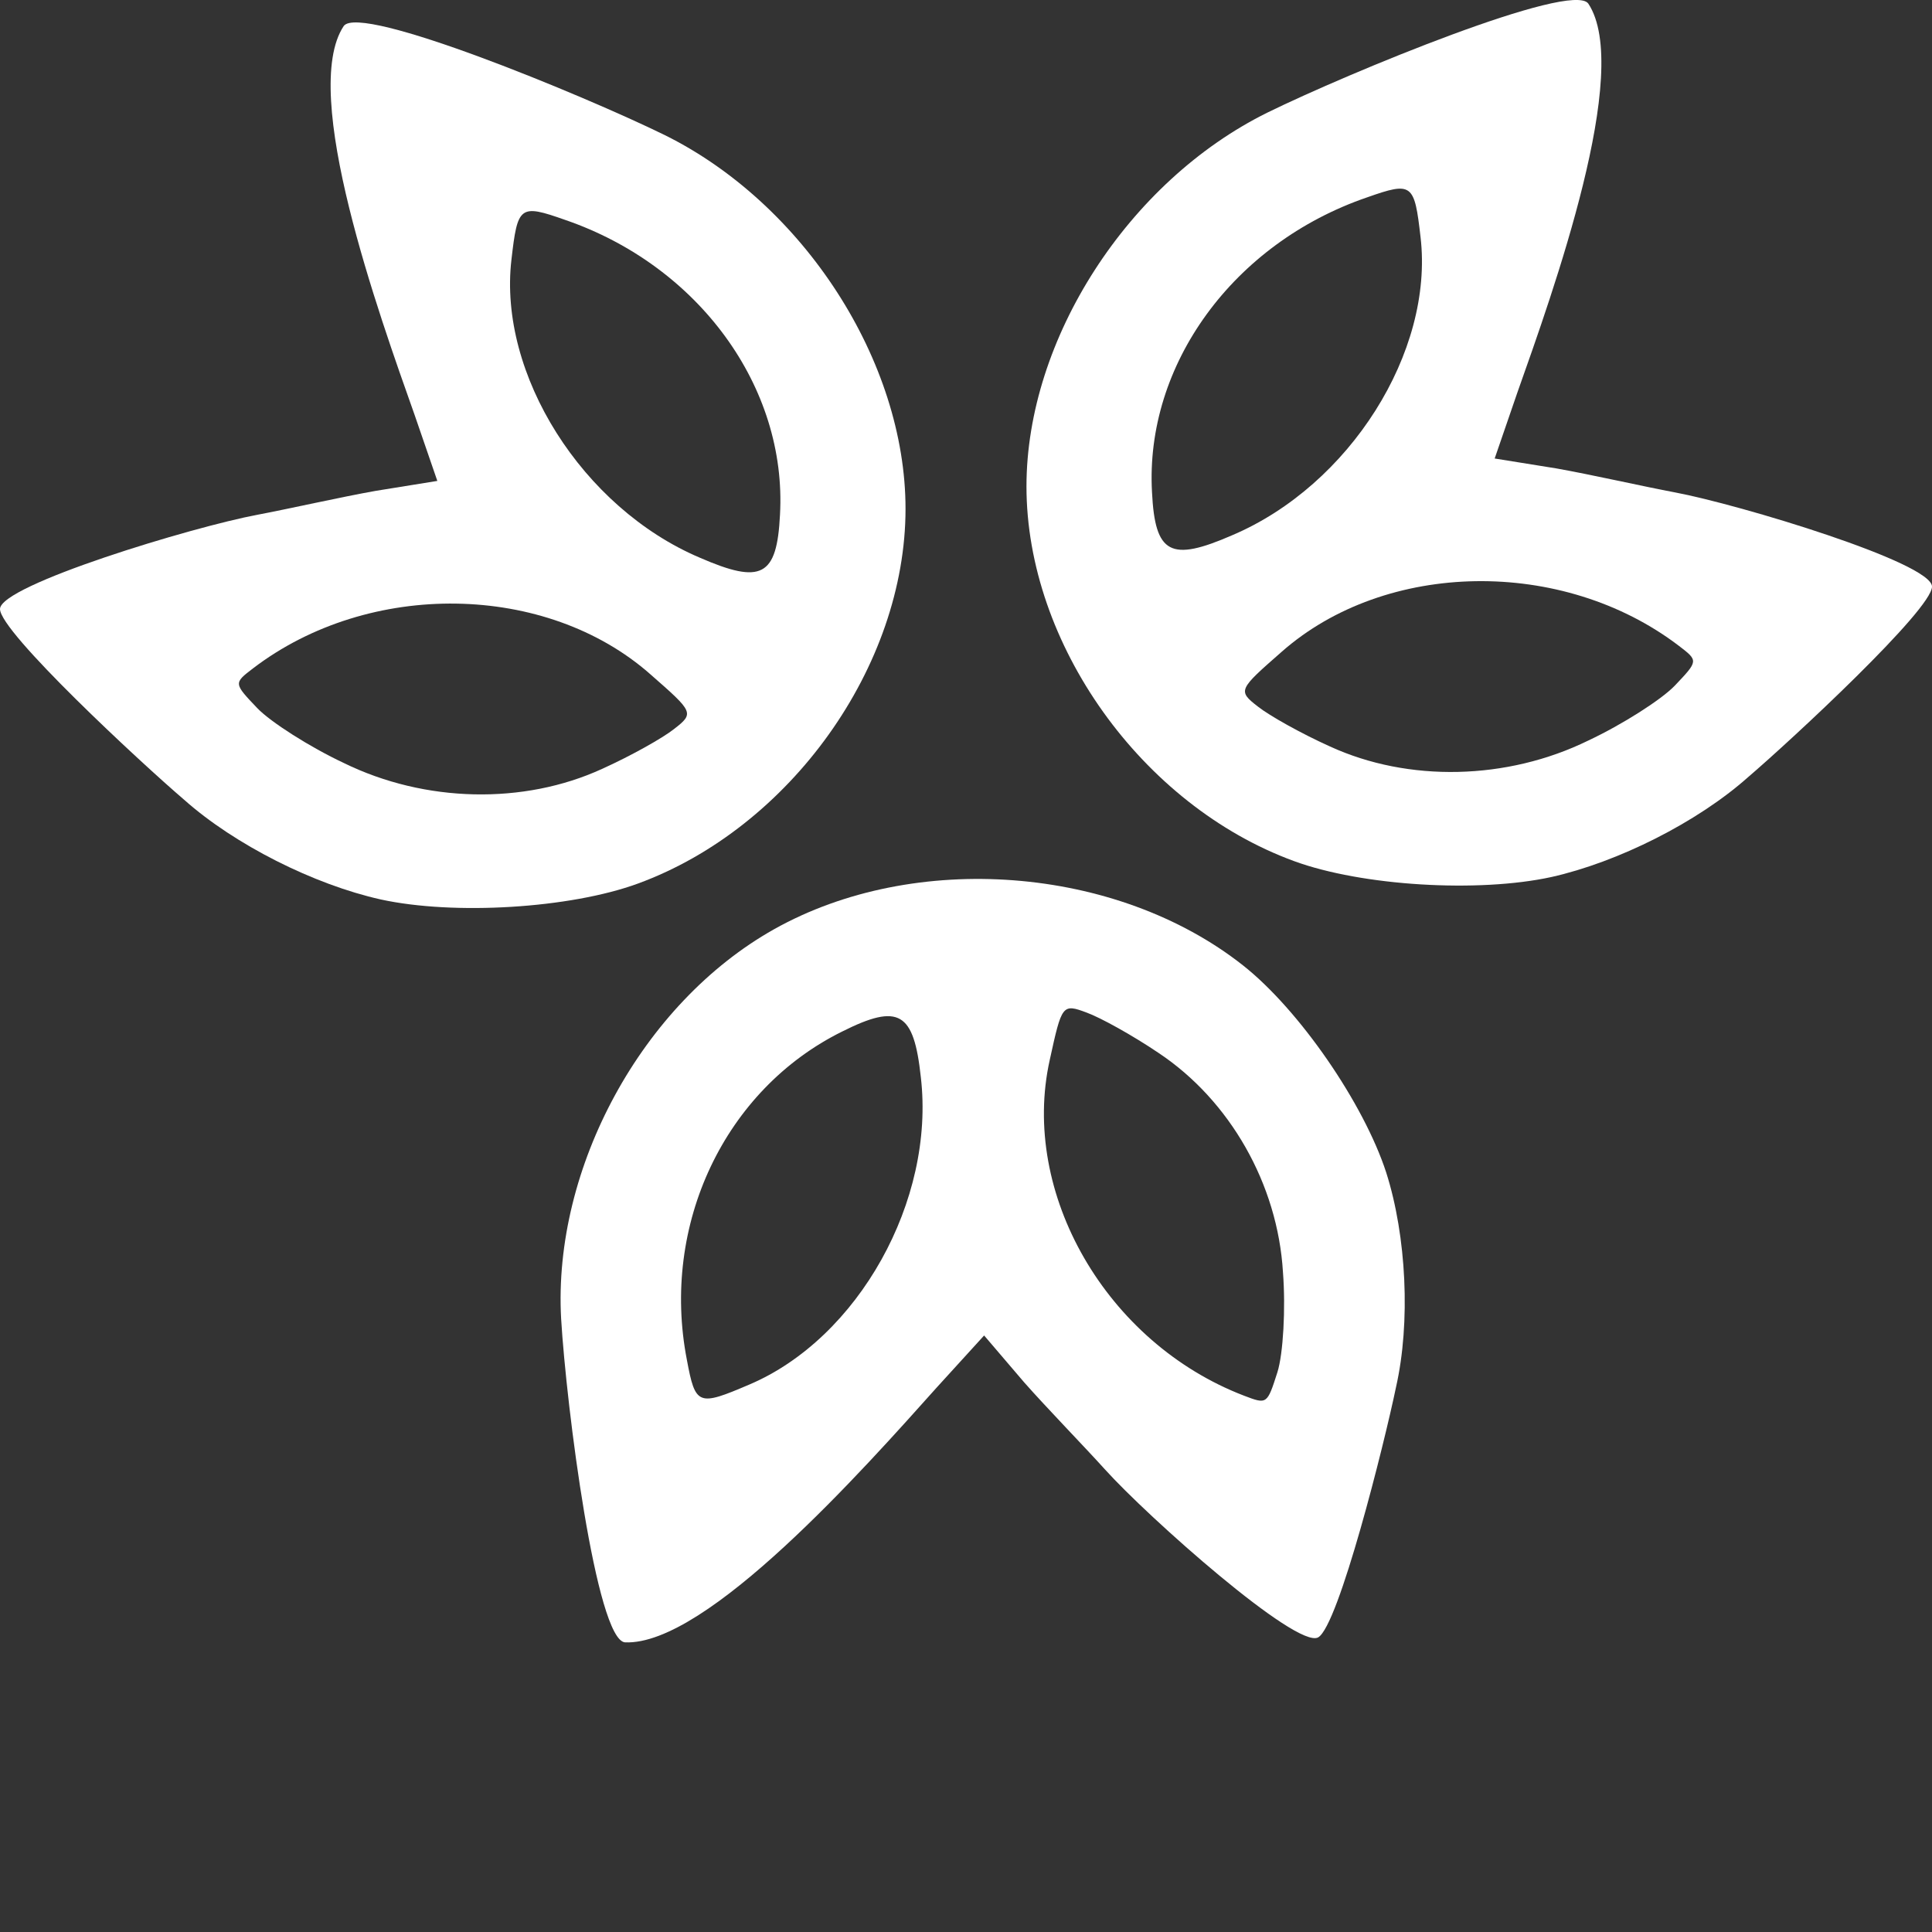 <svg width="50" height="50" viewBox="0 0 50 50" fill="none" xmlns="http://www.w3.org/2000/svg">
<rect x="0" y="0" width="50" height="50" fill="#333333" stroke="none"/>
<path d="M9.854 23.278C8.123 22.892 6.072 21.86 4.767 20.699C3.622 19.719 0 16.355 0 15.762C0 15.143 4.993 13.634 6.658 13.323C7.43 13.178 8.842 12.859 9.72 12.704L11.318 12.446L10.732 10.744C9.8 8.113 7.75 2.402 8.895 0.674C9.321 0.081 15.1 2.465 17.204 3.496C20.799 5.276 23.435 9.351 23.435 13.168C23.435 17.243 20.453 21.421 16.511 22.866C14.754 23.511 11.744 23.691 9.854 23.278ZM15.579 19.9C16.325 19.564 17.151 19.1 17.443 18.868C17.976 18.455 17.949 18.43 16.831 17.45C14.141 15.077 9.561 14.999 6.551 17.295C6.045 17.682 6.045 17.682 6.658 18.326C7.004 18.687 8.016 19.332 8.895 19.745C10.999 20.777 13.555 20.828 15.579 19.9ZM20.186 13.323C20.373 10.021 18.082 6.875 14.62 5.689C13.449 5.276 13.396 5.327 13.236 6.72C12.889 9.686 15.073 13.142 18.109 14.432C19.707 15.128 20.107 14.922 20.186 13.323Z" fill="white"/>
<path d="M35.876 30.348C36.4 31.992 36.509 34.227 36.128 35.903C35.828 37.354 34.644 42.077 34.114 42.375C33.561 42.686 29.706 39.262 28.592 38.024C28.075 37.45 27.081 36.429 26.501 35.77L25.469 34.562L24.243 35.908C22.362 38.01 18.293 42.595 16.175 42.504C15.431 42.445 14.657 36.408 14.522 34.128C14.305 30.224 16.619 25.969 20.027 24.052C23.666 22.005 28.895 22.404 32.164 24.98C33.622 26.128 35.295 28.557 35.876 30.348ZM29.984 27.25C29.31 26.794 28.48 26.336 28.126 26.207C27.49 25.968 27.48 26.003 27.167 27.432C26.4 30.877 28.631 34.751 32.192 36.119C32.792 36.348 32.792 36.348 33.06 35.511C33.208 35.04 33.276 33.869 33.203 32.925C33.067 30.645 31.829 28.478 29.984 27.25ZM21.797 26.695C18.756 28.197 17.097 31.695 17.776 35.191C17.997 36.379 18.069 36.398 19.393 35.832C22.215 34.632 24.204 31.068 23.831 27.877C23.65 26.189 23.265 25.959 21.797 26.695Z" fill="white"/>
<path d="M40.147 22.698C41.877 22.311 43.928 21.279 45.233 20.119C46.378 19.139 50 15.775 50 15.181C50 14.562 45.007 13.054 43.342 12.742C42.57 12.598 41.158 12.278 40.28 12.123L38.682 11.866L39.268 10.163C40.2 7.532 42.25 1.821 41.105 0.093C40.679 -0.5 34.9 1.884 32.796 2.916C29.201 4.695 26.565 8.77 26.565 12.588C26.565 16.663 29.547 20.841 33.489 22.285C35.246 22.93 38.256 23.11 40.147 22.698ZM34.421 19.319C33.675 18.984 32.85 18.52 32.557 18.288C32.024 17.875 32.051 17.849 33.169 16.869C35.859 14.496 40.44 14.419 43.449 16.714C43.955 17.101 43.955 17.101 43.342 17.746C42.996 18.107 41.984 18.752 41.105 19.165C39.001 20.196 36.445 20.248 34.421 19.319ZM29.814 12.742C29.627 9.441 31.918 6.295 35.38 5.108C36.551 4.695 36.605 4.747 36.764 6.14C37.111 9.106 34.927 12.562 31.891 13.851C30.293 14.548 29.893 14.341 29.814 12.742Z" fill="white"/>
</svg>
